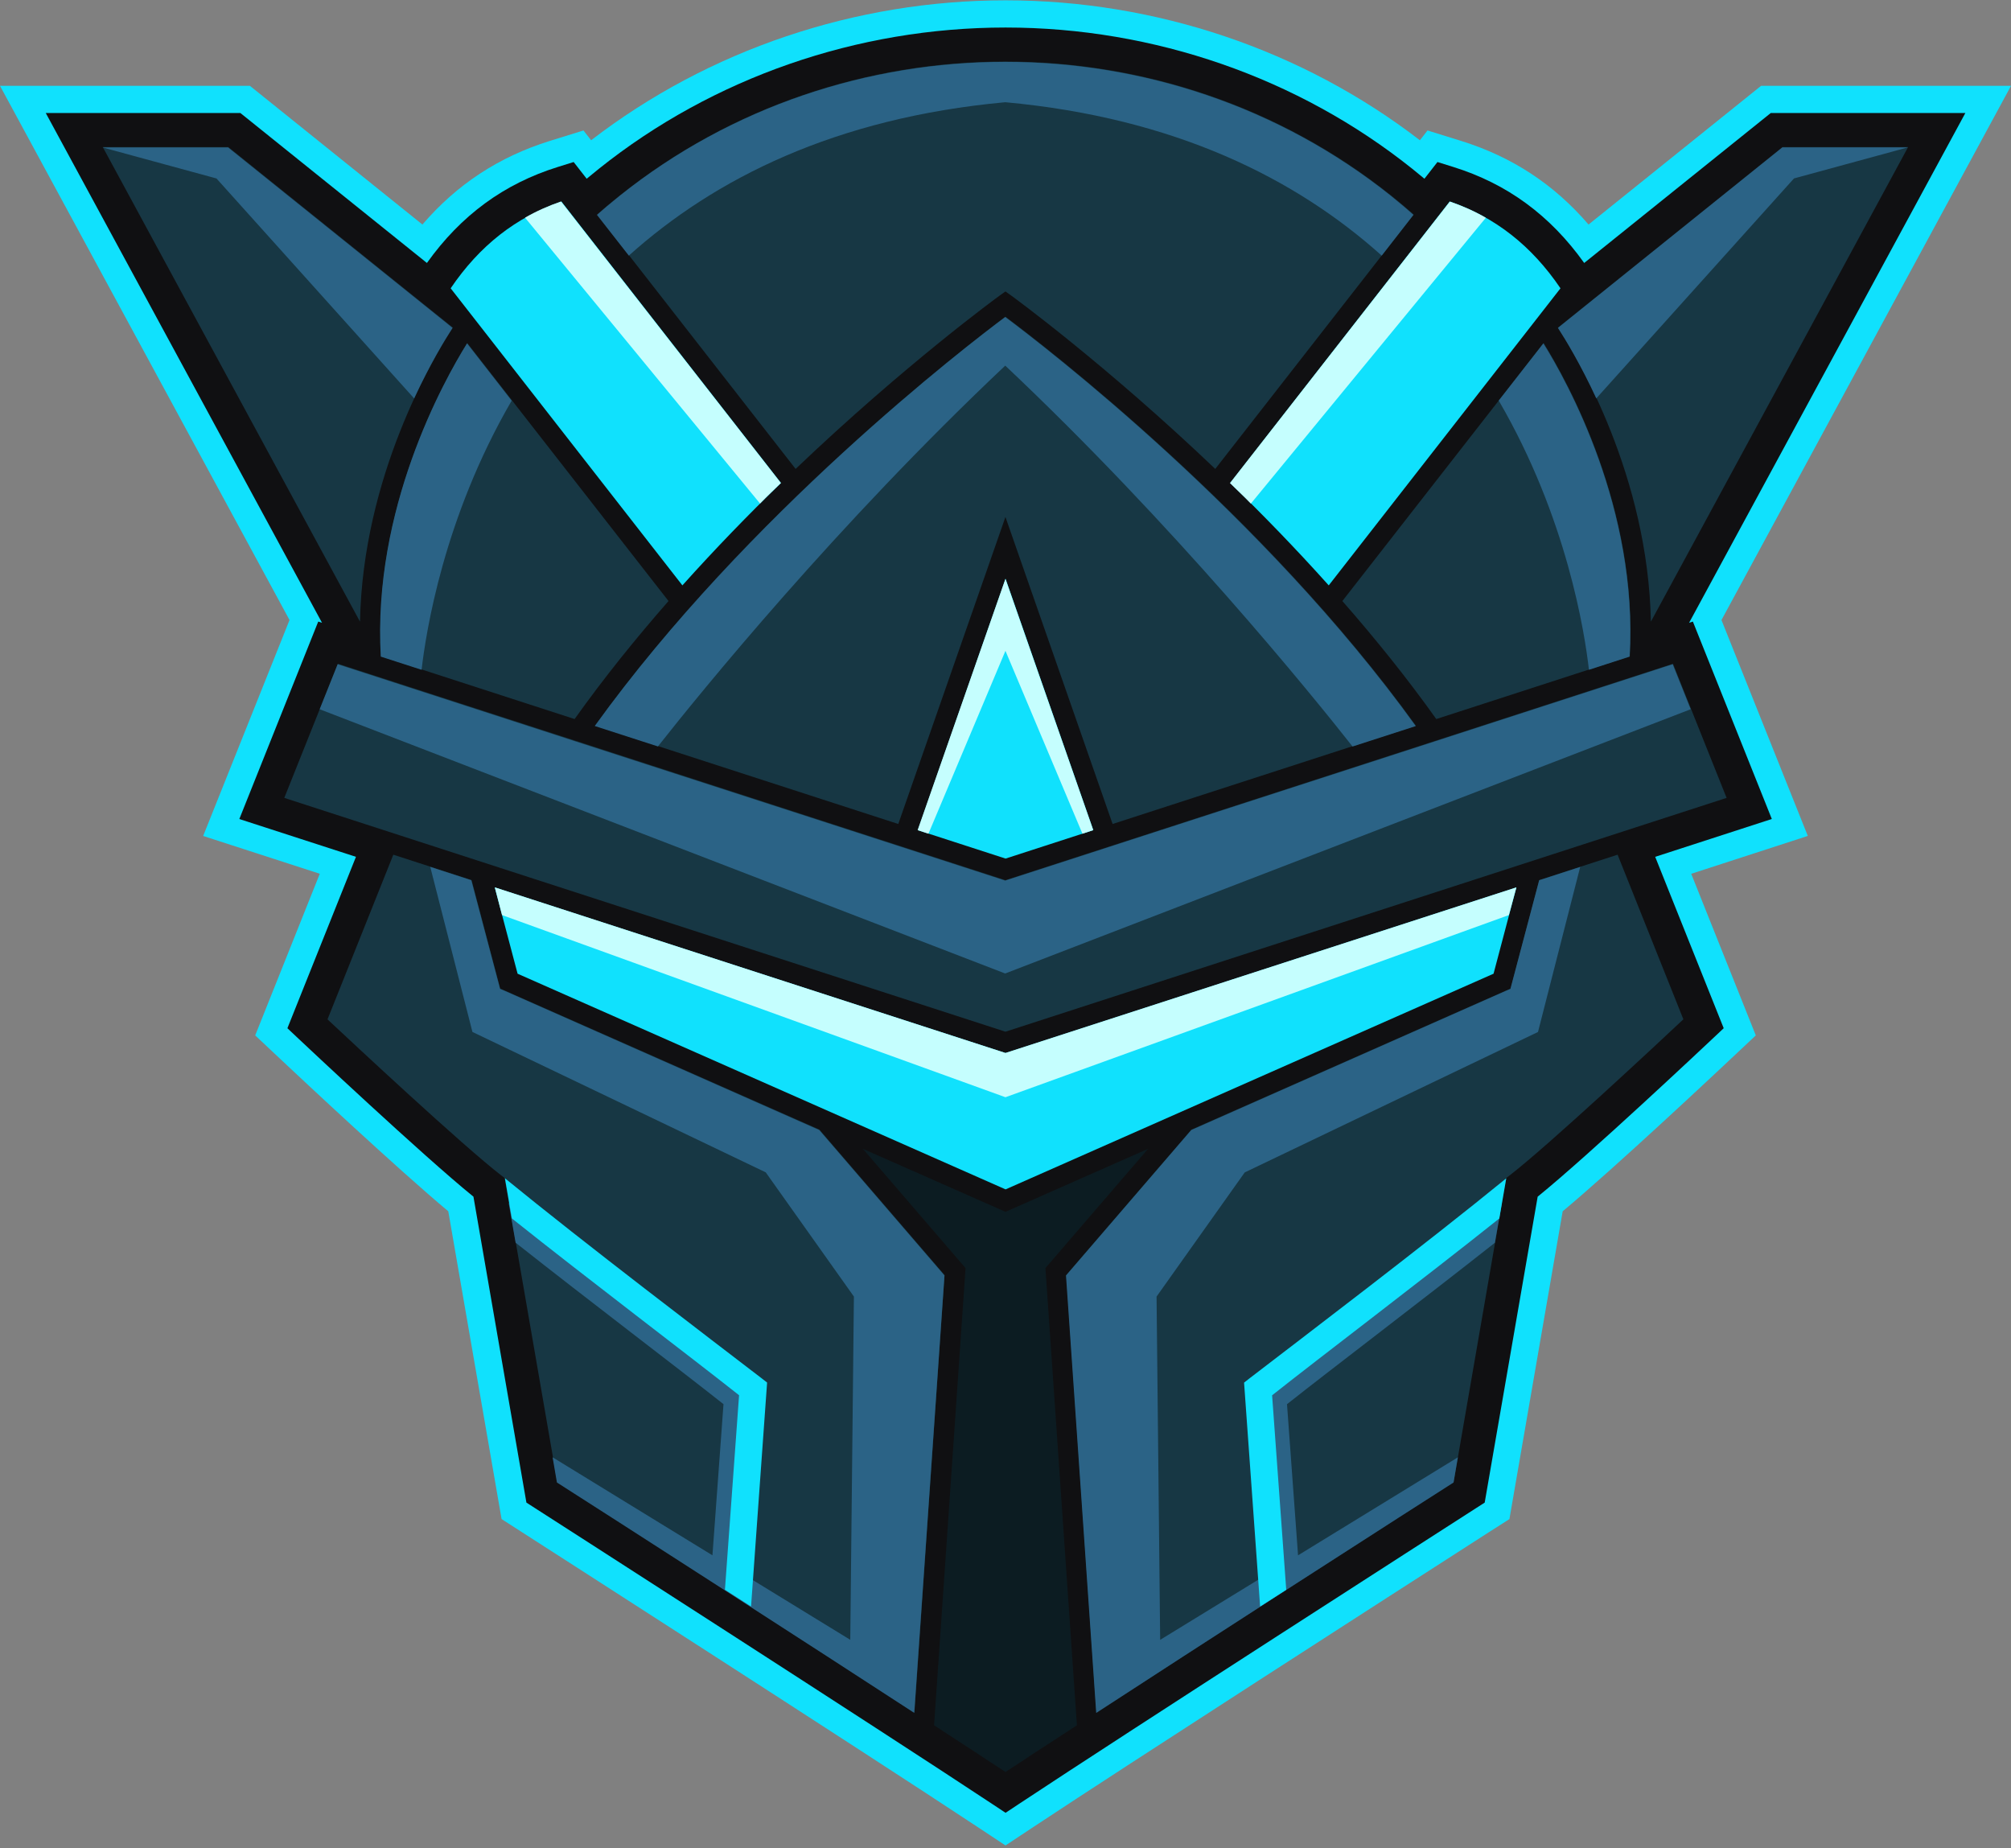 <svg width="702" height="645" viewBox="0 0 702 645" fill="none" xmlns="http://www.w3.org/2000/svg">
<rect x="0" y="0" width="702" height="645" fill="#808080" stroke="none"/>
<path d="M341.164 637.606C301.559 611.383 182.968 535.252 181.774 534.486L175.092 530.189L156.488 422.771C138.852 408.045 105.063 376.395 98.154 369.898L89.085 361.38L111.632 304.963L70.921 291.77L101.068 216.406L0 29.956H87.238L147.457 78.368C159.528 64.321 174.162 54.734 191.911 49.193L203.681 45.536L206.344 48.954C247.294 17.429 298.494 0.114 351 0.114C403.506 0.114 454.706 17.429 495.656 48.954L498.319 45.536L510.076 49.193C527.838 54.734 542.459 64.321 554.531 78.368L614.762 29.956H702L600.932 216.406L631.066 291.758L590.368 304.976L612.915 361.38L604.06 369.697C599.852 373.655 564.014 407.329 545.499 422.771L526.908 530.201L519.585 534.875C483.12 558.309 394.65 615.215 360.823 637.606L351 644.114L341.164 637.606Z" fill="#10E1FD"/>
<path d="M346.429 629.673C307.527 603.915 191.837 529.619 186.926 526.478L183.76 524.442L165.27 417.666C147.672 403.418 106.257 364.454 104.448 362.758L100.328 358.875L124.258 299.054L83.546 285.861L111.093 216.942L112.412 217.369L15.979 39.451H83.923L149.028 91.784C160.936 75.11 175.947 64.128 194.764 58.261L200.253 56.552L204.8 62.382C206.069 61.326 207.489 60.158 209.084 58.889C248.865 27.112 299.274 9.609 351.026 9.609C402.766 9.609 453.187 27.112 492.969 58.889C494.564 60.158 495.984 61.326 497.24 62.382L501.787 56.552L507.276 58.261C526.093 64.128 541.104 75.11 553.012 91.784L618.13 39.451H686.061L589.628 217.369L590.947 216.942L618.506 285.848L577.795 299.054L601.712 358.875L597.579 362.758C595.783 364.454 554.381 403.418 536.77 417.666L518.28 524.442L515.202 526.415C502.779 534.394 393.785 604.393 355.611 629.673L351.026 632.714L346.429 629.673Z" fill="#101012"/>
<path d="M350.98 360.089L99.239 278.481L117.955 231.664L200.872 258.54L349.874 306.852L350.98 307.204L501.087 258.553L584.004 231.664L602.721 278.481L350.98 360.089ZM587.634 355.767C578.904 363.959 540.354 399.958 526.913 410.299L525.808 411.14L507.431 517.263C497.193 523.847 429.89 567.083 382.747 597.716L372.233 445.015L415.934 394.253L525.77 345.715L527.34 345.024L537.339 307.166L564.672 298.308L587.634 355.767ZM176.152 411.14L175.046 410.299C161.618 399.958 123.055 363.959 114.325 355.78L137.3 298.308L164.621 307.166L174.619 345.024L286.025 394.253L329.726 445.015L319.212 597.716C272.07 567.083 204.766 523.847 194.529 517.263L176.152 411.14ZM79.706 51.333L158.064 114.333C150.992 125.227 126.673 166.276 125.668 216.975L35.88 51.333H79.706ZM216.448 68.182C294.391 5.911 407.556 5.911 485.524 68.182C489.079 71.022 491.742 73.321 493.488 74.867L424.225 163.663C385.8 127.036 353.605 103.603 353.065 103.213L350.98 101.718L348.895 103.213C348.354 103.603 316.16 127.036 277.735 163.663L208.472 74.867C210.218 73.321 212.881 71.022 216.448 68.182ZM622.253 51.333H666.08L576.292 216.975C575.287 166.276 550.968 125.227 543.896 114.333L622.253 51.333ZM468.591 209.776L538.846 119.736C547.137 133.067 571.92 177.647 568.943 229.063L501.376 250.964C491.139 236.589 479.997 222.793 468.591 209.776ZM133.016 229.063C130.039 177.647 154.81 133.08 163.113 119.736L233.368 209.776C221.963 222.793 210.821 236.589 200.583 250.964L133.016 229.063ZM388.387 287.59L350.98 180.437L313.572 287.59L207.706 253.275C260.978 179.356 337.426 120.653 350.98 110.538C364.533 120.653 440.981 179.356 494.254 253.275L388.387 287.59Z" fill="#173744"/>
<path d="M350.998 618.479C344.315 614.069 335.736 608.452 326.064 602.17L337.055 442.596L301.218 400.968L350.998 422.957L400.778 400.968L364.941 442.596L375.932 602.17C366.26 608.452 357.681 614.069 350.998 618.479Z" fill="#0C1C22"/>
<path d="M176.071 345.791L174.564 345.162L164.515 307.216L150.195 302.567L164.917 360.177L267.304 409.18L298.079 452.529L296.81 572.335L257.833 548.437L262.342 485.713L260.345 484.092C243.915 471.502 205.402 442.289 177.566 419.86L179.99 433.732C205.678 454.024 236.843 477.634 252.557 490.086L248.701 542.845L192.903 508.631L194.411 517.427C200.465 521.272 226.291 537.832 256.099 557.044C256.451 557.27 256.803 557.496 257.167 557.735C277.73 570.991 300.076 585.428 319.144 597.842L329.696 445.179L285.983 394.417L176.071 345.791ZM527.247 345.175L525.74 345.803L415.829 394.429L372.115 445.191L382.667 597.854C401.735 585.44 424.081 570.991 444.657 557.735C447.747 555.737 450.787 553.802 453.776 551.854C480.055 534.93 501.886 520.932 507.4 517.439L508.908 508.644L453.123 542.845L449.267 490.098C464.981 477.646 496.146 454.037 521.833 433.757L524.258 419.886C496.422 442.301 457.909 471.527 441.479 484.117L439.482 485.726L443.991 548.437L404.988 572.348L403.732 452.542L434.507 409.205L536.882 360.19L551.616 302.58L537.296 307.229L527.247 345.175ZM157.971 114.459L79.601 51.458H35.812L75.569 62.289L144.568 139.061C150.032 127.237 155.257 118.63 157.971 114.459ZM622.198 51.446L543.841 114.446C546.541 118.618 551.767 127.225 557.231 139.048L626.243 62.277L665.987 51.446H622.198ZM350.924 35.677C410.289 41.142 452.407 62.377 482.328 89.216L493.395 75.005C491.686 73.447 488.986 71.16 485.468 68.308C407.488 6.036 294.311 6.036 216.368 68.308C212.813 71.16 210.15 73.447 208.392 75.005L219.508 89.216C249.429 62.377 291.547 41.142 350.924 35.677ZM568.863 229.176C571.852 177.773 547.069 133.205 538.753 119.862L523.177 139.814C547.019 180.763 553.199 220.908 554.669 233.775L568.863 229.176ZM132.923 229.176L147.168 233.775C148.65 220.908 154.818 180.763 178.609 139.852L163.033 119.862C154.717 133.205 129.984 177.773 132.923 229.176ZM350.912 127.614C409.988 183.339 457.582 242.067 472.153 260.55L494.198 253.426C440.926 179.52 364.528 120.816 350.924 110.677V110.639C337.333 120.766 260.923 179.482 207.625 253.401L229.67 260.525C244.241 242.042 291.836 183.339 350.912 127.614ZM583.899 231.84L590.179 247.546L350.887 339.772L111.594 247.546L117.875 231.84L200.779 258.728L349.756 306.978L350.887 307.355L500.994 258.728L583.899 231.84Z" fill="#2B6386"/>
<path d="M434.28 482.573L439.883 560.726C442.973 558.779 446.013 556.781 449.002 554.883L444.066 486.995C461.212 473.4 496.635 446.612 523.378 425.277L525.802 411.267C497.778 434.16 454.09 467.319 436.278 481.002L434.28 482.573ZM176.259 411.242L178.683 425.264C205.426 446.587 240.849 473.388 257.995 486.97L253.059 554.858C256.048 556.756 259.088 558.753 262.178 560.701L267.78 482.547L265.783 480.989C247.971 467.306 204.283 434.148 176.259 411.242ZM172.717 309.743L180.681 339.848L351.024 415.124L521.368 339.848L529.332 309.743L351.024 367.541L172.717 309.743ZM272.617 168.576L195.968 70.332C180.103 75.797 167.416 85.736 157.317 100.626L238.211 204.311C249.692 191.495 261.362 179.495 272.617 168.576ZM544.732 100.626C534.632 85.736 521.946 75.797 506.081 70.332L429.432 168.576C440.687 179.495 452.356 191.495 463.837 204.311L544.732 100.626ZM351.024 299.666L320.4 289.739L351.024 202.012L381.649 289.739L351.024 299.666Z" fill="#10E1FD"/>
<path d="M350.981 202.028L320.331 289.731L324.099 290.988L350.981 227.158L377.862 290.988L381.63 289.731L350.981 202.028ZM183.287 75.977L265.313 175.742C267.699 173.23 270.212 170.968 272.598 168.581L195.849 70.323C191.452 71.831 187.181 73.716 183.287 75.977ZM506.113 70.348L429.363 168.606C431.75 170.993 434.262 173.255 436.649 175.768L518.674 76.002C514.78 73.741 510.509 71.856 506.113 70.348ZM529.351 309.709L526.713 319.384L350.981 382.962L175.248 319.384L172.736 309.709L350.981 367.508L529.351 309.709Z" fill="#C5FEFE"/>
</svg>
